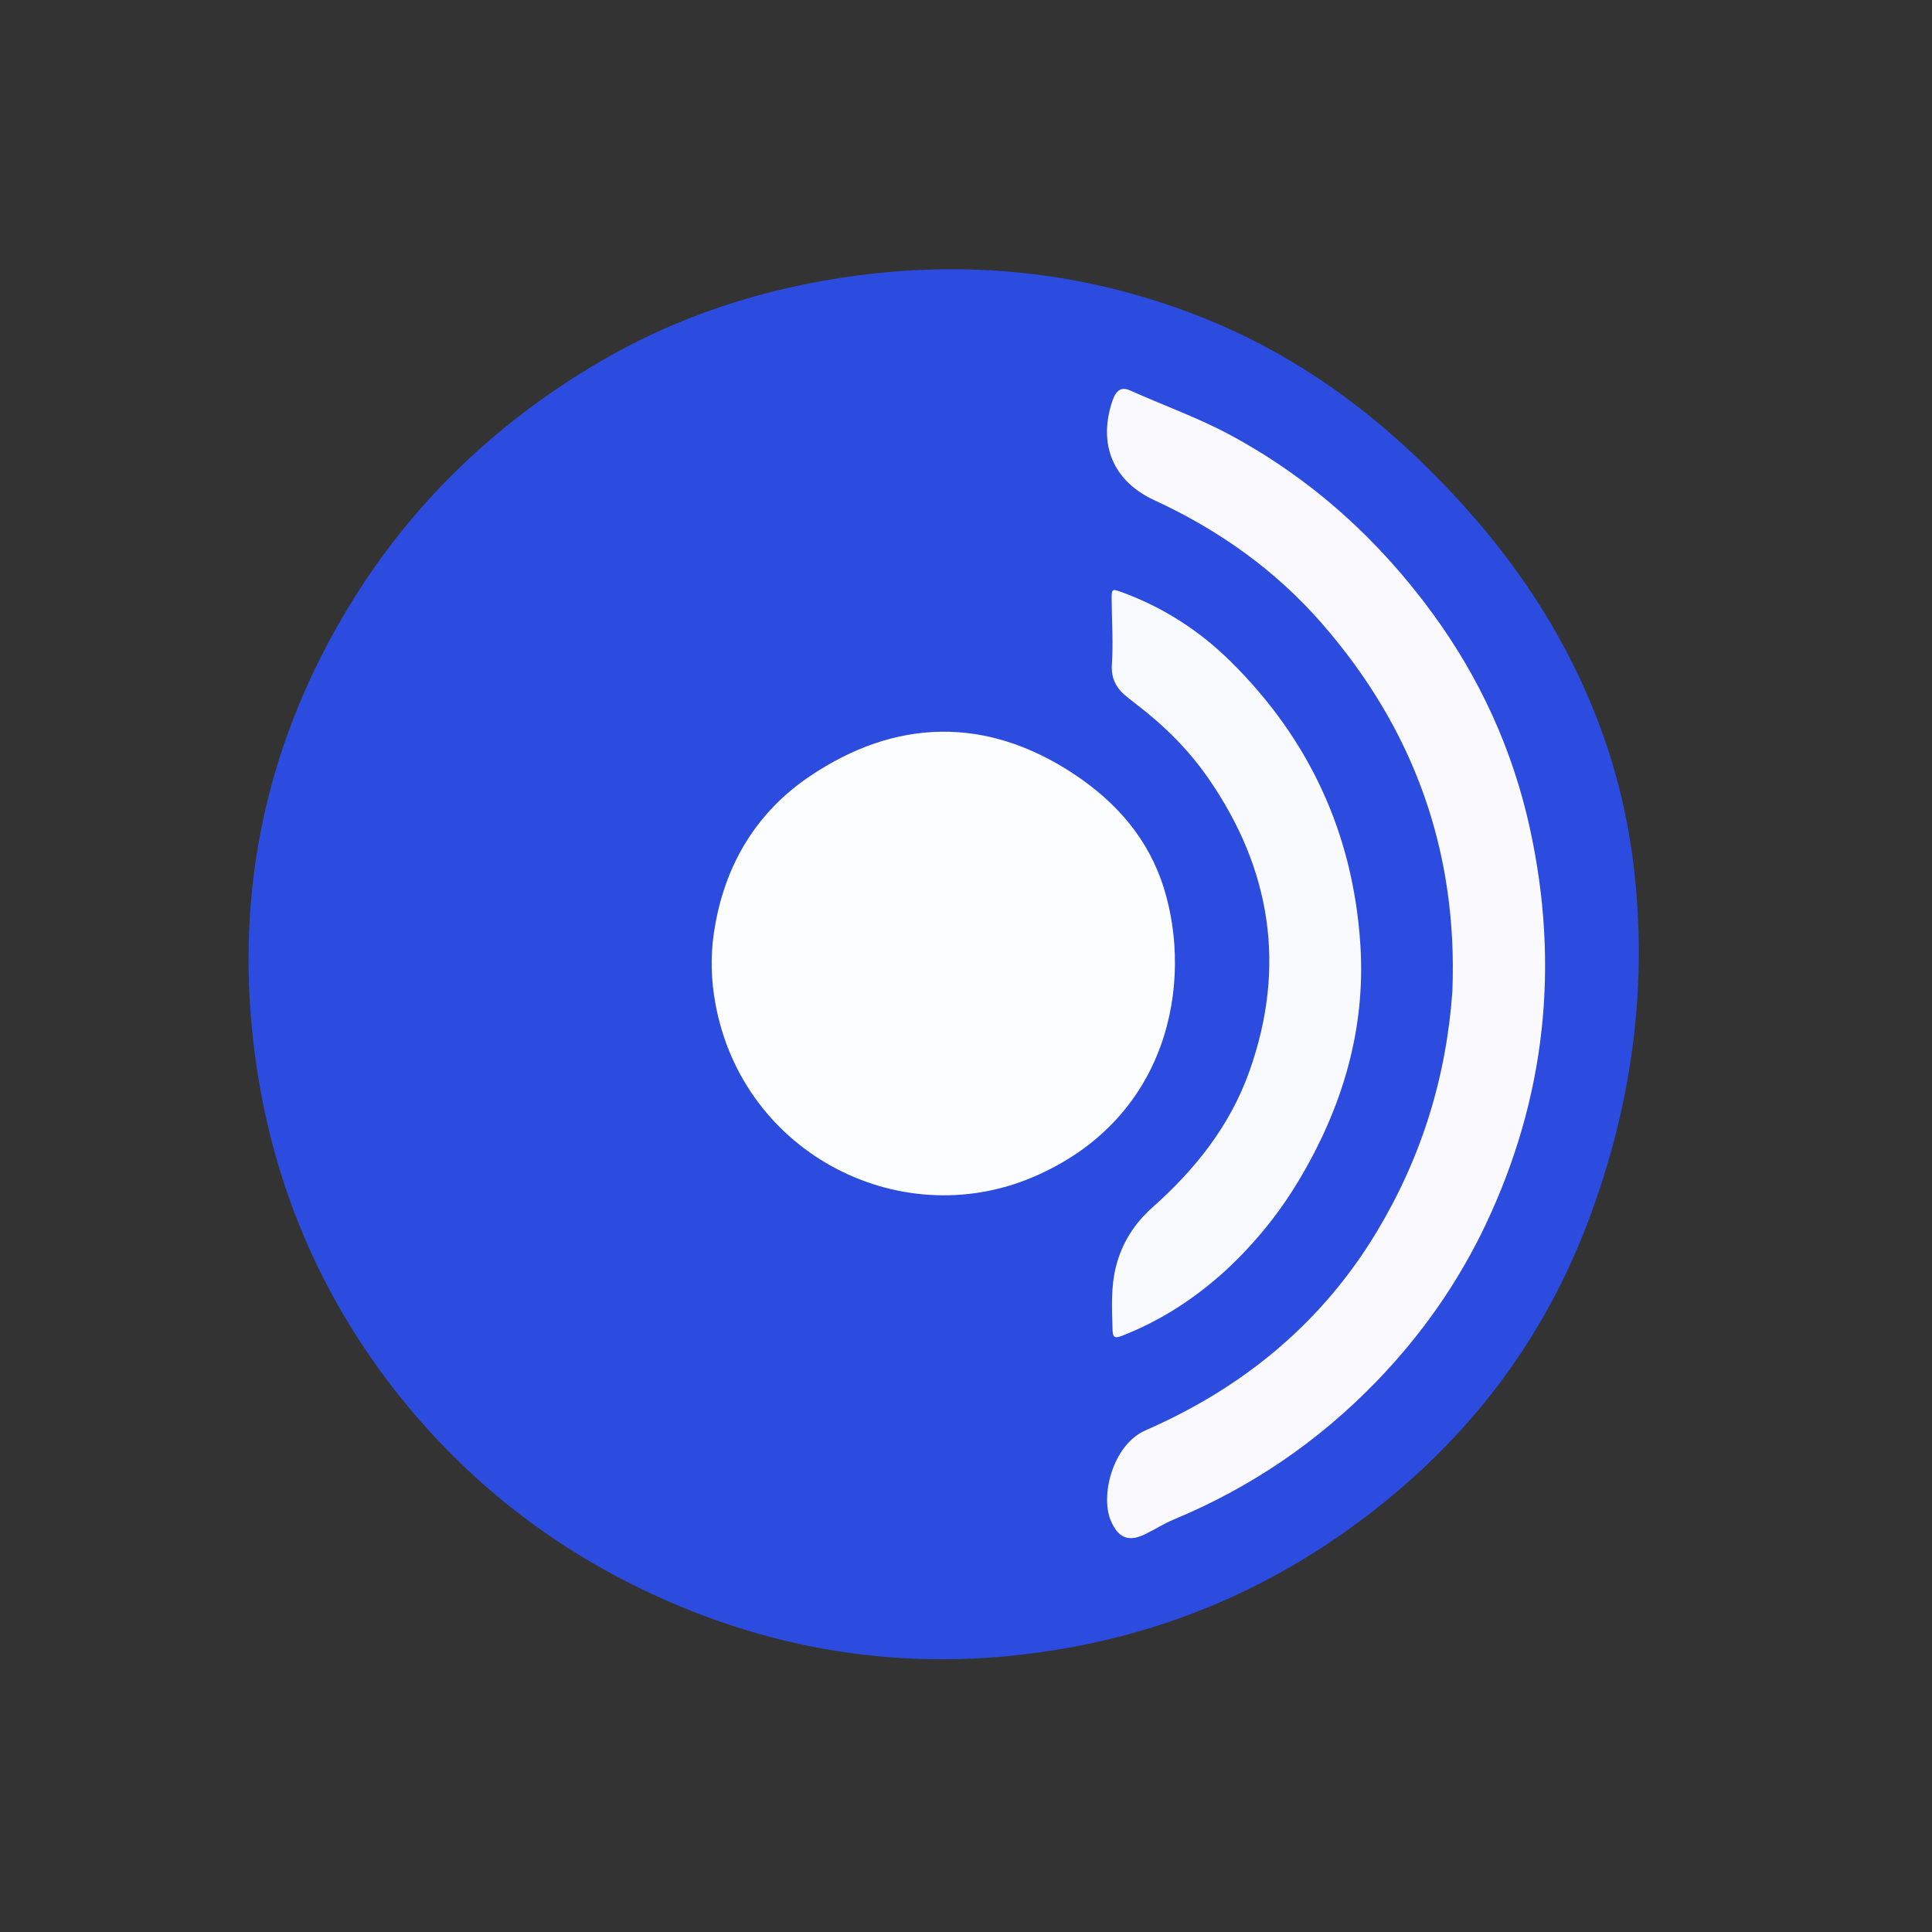 <svg version="1.1" id="Layer_1" xmlns="http://www.w3.org/2000/svg" xmlns:xlink="http://www.w3.org/1999/xlink" x="0px" y="0px"
	 width="100%" viewBox="0 0 1080 1080" enable-background="new 0 0 1080 1080" xml:space="preserve">
<rect x="0" y="0" width="1080" height="1080" fill="#333333" stroke="none"/>
<path fill="#2C4CE0" opacity="1" stroke="none" 
	d="
M219.457,775.543 
	C175.717,718.722 150.206,654.821 141.815,584.122 
	C131.352,495.975 149.405,413.814 195.601,338.104 
	C229.928,281.845 276.225,237.379 332.746,203.714 
	C378.261,176.605 427.753,160.687 480.189,153.894 
	C546.557,145.297 610.969,152.977 673.179,177.902 
	C718.466,196.046 757.934,223.054 793.034,256.746 
	C828.051,290.357 857.741,327.967 879.422,371.554 
	C896.84,406.574 908.21,443.489 913.013,482.369 
	C921.582,551.74 912.077,618.983 887.341,683.93 
	C860.001,755.713 813.586,813.017 750.807,857.077 
	C705.058,889.184 654.565,910.472 599.684,920.664 
	C515.355,936.324 434.393,925.242 357.26,887.624 
	C302.772,861.051 256.906,823.715 219.457,775.543 
z"/>
<path fill="#FCFDFF" opacity="1" stroke="none" 
	d="
M399.827,516.911 
	C406.045,481.719 423.842,453.423 452.547,434.027 
	C500.263,401.784 551.031,400.092 600.269,432.661 
	C624.07,448.406 642.045,468.944 650.608,496.469 
	C666.922,548.912 653.82,625.28 577.739,657.877 
	C501.761,690.429 411.792,643.027 399.117,556.118 
	C397.231,543.188 397.365,530.229 399.827,516.911 
z"/>
<path fill="#FAFAFE" opacity="1" stroke="none" 
	d="
M811.899,553.809 
	C814.923,475.423 790.165,407.345 739.127,348.714 
	C713.032,318.737 681.356,296.25 645.304,279.626 
	C622.109,268.931 613.695,248.315 621.84,224.103 
	C623.869,218.073 626.849,216.075 631.706,218.254 
	C650.661,226.759 670.291,233.677 688.628,243.658 
	C733.769,268.231 770.781,301.766 801.012,343.178 
	C827.44,379.379 845.652,419.427 855.194,462.961 
	C871.954,539.421 864.141,613.604 830.468,684.596 
	C814.997,717.213 794.456,746.401 769.327,772.366 
	C736.911,805.86 699.181,831.508 656.17,849.399 
	C650.608,851.712 645.574,854.986 640.193,857.604 
	C630.924,862.114 625.262,859.831 621.076,850.352 
	C614.839,836.23 622.017,807.554 640.424,799.529 
	C694.741,775.85 738.984,739.618 769.77,688.335 
	C794.525,647.096 808.555,602.336 811.899,553.809 
z"/>
<path fill="#F9FAFE" opacity="1" stroke="none" 
	d="
M685.684,709.688 
	C668.204,725.737 648.933,738.254 627.077,746.773 
	C622.888,748.406 622.041,747.342 621.921,743.271 
	C621.574,731.454 620.907,719.651 623.837,708.017 
	C627.156,694.833 634.194,683.856 644.245,674.936 
	C668.17,653.705 687.635,629.218 698.429,598.838 
	C719.187,540.413 710.56,485.796 675.506,435.119 
	C664.44,419.12 650.723,405.533 635.259,393.725 
	C633.671,392.512 632.126,391.241 630.545,390.018 
	C624.452,385.304 620.999,379.869 621.561,371.388 
	C622.351,359.46 621.517,347.426 621.428,335.438 
	C621.38,328.993 621.443,328.947 627.685,331.25 
	C650.533,339.678 670.57,352.658 687.841,369.683 
	C732.037,413.251 756.436,466.262 760.446,528.065 
	C763.538,575.728 750.219,619.626 725.765,660.308 
	C714.807,678.539 701.515,694.93 685.684,709.688 
z"/>
</svg>